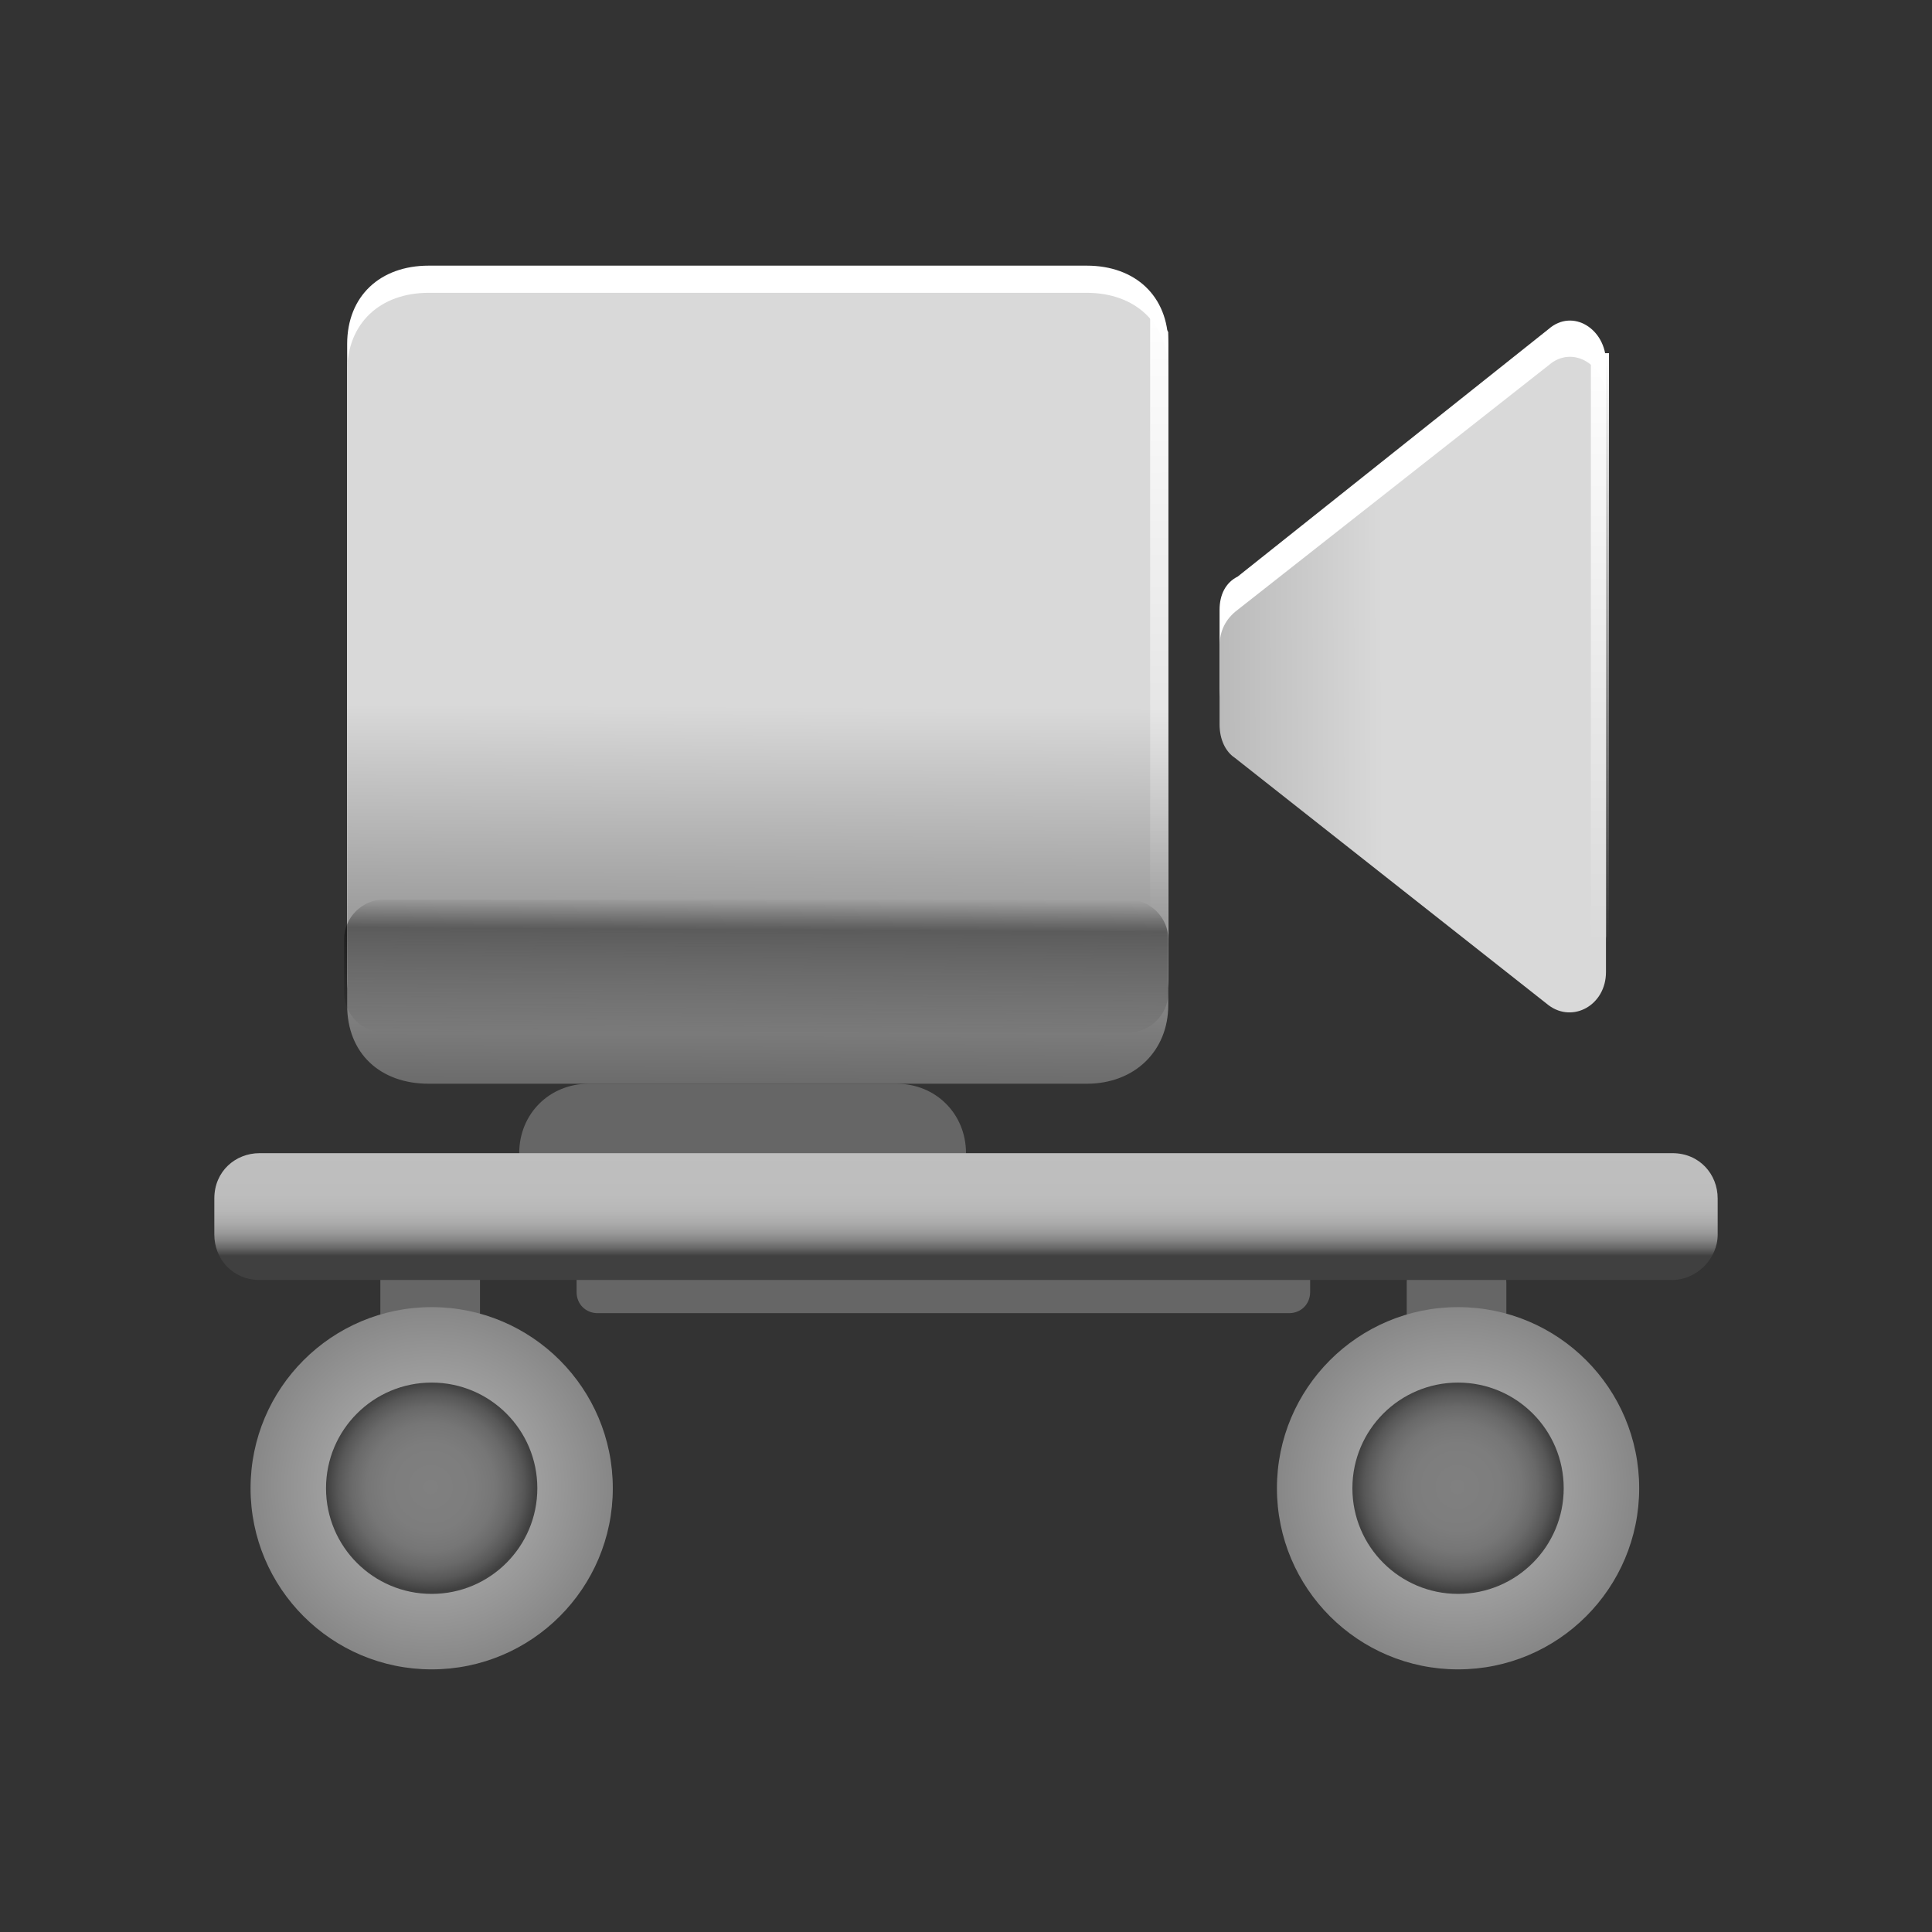 <?xml version="1.0" encoding="utf-8"?>
<!-- Generator: Adobe Illustrator 24.2.3, SVG Export Plug-In . SVG Version: 6.00 Build 0)  -->
<svg version="1.1" id="Layer_1" xmlns="http://www.w3.org/2000/svg" xmlns:xlink="http://www.w3.org/1999/xlink" x="0px" y="0px"
	 viewBox="0 0 64 64" style="enable-background:new 0 0 64 64;" xml:space="preserve">
<rect x="0" y="0" width="64" height="64" fill="#333333" stroke="none"/>
<style type="text/css">
	.st0{fill:none;}
	.st1{fill:#666666;}
	.st2{fill:#FFFFFF;}
	.st3{fill:url(#SVGID_1_);}
	.st4{fill:url(#SVGID_2_);}
	.st5{fill:url(#SVGID_3_);}
	.st6{fill:none;stroke:url(#SVGID_4_);stroke-miterlimit:10;}
	.st7{fill:none;stroke:url(#SVGID_5_);stroke-miterlimit:10;}
	.st8{fill:url(#SVGID_6_);}
	.st9{fill:url(#SVGID_7_);}
	.st10{fill:url(#SVGID_8_);}
	.st11{fill:url(#SVGID_9_);}
	.st12{fill:url(#SVGID_10_);}
	.st13{fill:url(#SVGID_11_);}
	.st14{fill:url(#SVGID_12_);}
</style>
<g id="CameraRig_x5F_Rail_x5F_64">
	<g>
		<rect class="st0" width="64" height="64"/>
		<path class="st1" d="M29.7,40.5H19.5c-1.3,0-2.3-1-2.3-2.3l0,0c0-1.3,1-2.3,2.3-2.3h10.2c1.3,0,2.3,1,2.3,2.3l0,0
			C32,39.5,31,40.5,29.7,40.5z"/>
		<g>
			<path class="st2" d="M36,35H14.2c-1.6,0-2.7-1-2.7-2.6v-21c0-1.6,1.1-2.6,2.7-2.6H36c1.6,0,2.7,1,2.7,2.6v21
				C38.7,33.9,37.6,35,36,35z"/>
			<path class="st2" d="M40.4,20.2v2.6c0,0.5,0.2,0.9,0.5,1.1l10.4,8.2c0.8,0.6,1.9,0,1.9-1.1V12c0-1.1-1.1-1.8-1.9-1.1L41,19.1
				C40.6,19.3,40.4,19.7,40.4,20.2z"/>
			
				<linearGradient id="SVGID_1_" gradientUnits="userSpaceOnUse" x1="25.176" y1="199.163" x2="25.023" y2="226.568" gradientTransform="matrix(1 0 0 1 0 -190)">
				<stop  offset="0.519" style="stop-color:#D9D9D9"/>
				<stop  offset="1" style="stop-color:#666666"/>
			</linearGradient>
			<path class="st3" d="M36,35.9H14.2c-1.6,0-2.7-1-2.7-2.6v-21c0-1.6,1.1-2.6,2.7-2.6H36c1.6,0,2.7,1,2.7,2.6v21
				C38.7,34.8,37.6,35.9,36,35.9z"/>
			
				<linearGradient id="SVGID_2_" gradientUnits="userSpaceOnUse" x1="56.912" y1="212.664" x2="25.931" y2="212.754" gradientTransform="matrix(1 0 0 1 0 -190)">
				<stop  offset="0.358" style="stop-color:#D9D9D9"/>
				<stop  offset="1" style="stop-color:#666666"/>
			</linearGradient>
			<path class="st4" d="M40.4,21.4V24c0,0.5,0.2,0.9,0.5,1.1l10.4,8.2c0.8,0.6,1.9,0,1.9-1.1v-19c0-1.1-1.1-1.8-1.9-1.1L41,20.2
				C40.6,20.5,40.4,20.9,40.4,21.4z"/>
			
				<linearGradient id="SVGID_3_" gradientUnits="userSpaceOnUse" x1="25.062" y1="219.754" x2="25.037" y2="224.291" gradientTransform="matrix(1 0 0 1 0 -190)">
				<stop  offset="0" style="stop-color:#000000;stop-opacity:0"/>
				<stop  offset="0.207" style="stop-color:#000000;stop-opacity:0.361"/>
				<stop  offset="0.23" style="stop-color:#000000;stop-opacity:0.4"/>
				<stop  offset="1" style="stop-color:#000000;stop-opacity:0"/>
			</linearGradient>
			<path class="st5" d="M37.4,34.2H12.7c-0.7,0-1.3-0.6-1.3-1.3v-1.8c0-0.7,0.6-1.3,1.3-1.3h24.7c0.7,0,1.3,0.6,1.3,1.3v1.8
				C38.7,33.6,38.1,34.2,37.4,34.2z"/>
			
				<linearGradient id="SVGID_4_" gradientUnits="userSpaceOnUse" x1="52.8" y1="221.2" x2="52.8" y2="221.2" gradientTransform="matrix(1 0 0 1 0 -190)">
				<stop  offset="0" style="stop-color:#B3B3B3"/>
				<stop  offset="1" style="stop-color:#DDDDDD;stop-opacity:0"/>
			</linearGradient>
			<path class="st6" d="M52.8,31.2"/>
			
				<linearGradient id="SVGID_5_" gradientUnits="userSpaceOnUse" x1="52.8" y1="201.8" x2="52.8" y2="201.8" gradientTransform="matrix(1 0 0 1 0 -190)">
				<stop  offset="0" style="stop-color:#B3B3B3"/>
				<stop  offset="1" style="stop-color:#DDDDDD;stop-opacity:0"/>
			</linearGradient>
			<path class="st7" d="M52.8,11.8"/>
			
				<linearGradient id="SVGID_6_" gradientUnits="userSpaceOnUse" x1="52.984" y1="201.679" x2="53.016" y2="221.292" gradientTransform="matrix(1 0 0 1 0 -190)">
				<stop  offset="0" style="stop-color:#FFFFFF"/>
				<stop  offset="1" style="stop-color:#FFFFFF;stop-opacity:0"/>
			</linearGradient>
			<rect x="52.7" y="11.7" class="st8" width="0.6" height="19.5"/>
			
				<linearGradient id="SVGID_7_" gradientUnits="userSpaceOnUse" x1="38.383" y1="200.001" x2="38.416" y2="220.449" gradientTransform="matrix(1 0 0 1 0 -190)">
				<stop  offset="0" style="stop-color:#FFFFFF"/>
				<stop  offset="1" style="stop-color:#FFFFFF;stop-opacity:0"/>
			</linearGradient>
			<polygon class="st9" points="38.7,30.4 38.1,30.4 38.1,10.1 38.7,11 			"/>
		</g>
		<path class="st1" d="M42.7,43.5H19.8c-0.4,0-0.7-0.3-0.7-0.7v-2c0-0.4,0.3-0.7,0.7-0.7h22.9c0.4,0,0.7,0.3,0.7,0.7v2
			C43.4,43.2,43.1,43.5,42.7,43.5z"/>
		<path class="st1" d="M48.4,47.8h-0.3c-0.9,0-1.5-0.7-1.5-1.5v-3.8c0-0.9,0.7-1.5,1.5-1.5h0.3c0.9,0,1.5,0.7,1.5,1.5v3.8
			C49.9,47.1,49.3,47.8,48.4,47.8z"/>
		<path class="st1" d="M14.4,47.1h-0.3c-0.9,0-1.5-0.7-1.5-1.5v-3.8c0-0.9,0.7-1.5,1.5-1.5h0.3c0.9,0,1.5,0.7,1.5,1.5v3.8
			C15.9,46.5,15.3,47.1,14.4,47.1z"/>
		
			<linearGradient id="SVGID_8_" gradientUnits="userSpaceOnUse" x1="32" y1="228.073" x2="32" y2="232.025" gradientTransform="matrix(1 0 0 1 0 -190)">
			<stop  offset="0" style="stop-color:#BFBFBF"/>
			<stop  offset="0.383" style="stop-color:#BDBDBD"/>
			<stop  offset="0.52" style="stop-color:#B7B7B7"/>
			<stop  offset="0.619" style="stop-color:#ABABAB"/>
			<stop  offset="0.698" style="stop-color:#9A9A9A"/>
			<stop  offset="0.766" style="stop-color:#848484"/>
			<stop  offset="0.826" style="stop-color:#696969"/>
			<stop  offset="0.879" style="stop-color:#494949"/>
			<stop  offset="0.893" style="stop-color:#404040"/>
		</linearGradient>
		<path class="st10" d="M55.4,42.4H8.6c-0.9,0-1.5-0.7-1.5-1.5v-1.2c0-0.9,0.7-1.5,1.5-1.5h46.8c0.9,0,1.5,0.7,1.5,1.5v1.2
			C56.9,41.7,56.2,42.4,55.4,42.4z"/>
		
			<radialGradient id="SVGID_9_" cx="14.273" cy="239.257" r="5.981" gradientTransform="matrix(1 0 0 1 0 -190)" gradientUnits="userSpaceOnUse">
			<stop  offset="0" style="stop-color:#BFBFBF"/>
			<stop  offset="1" style="stop-color:#878787"/>
		</radialGradient>
		<circle class="st11" cx="14.3" cy="49.3" r="6"/>
		
			<radialGradient id="SVGID_10_" cx="14.273" cy="239.257" r="3.462" gradientTransform="matrix(1 0 0 1 0 -190)" gradientUnits="userSpaceOnUse">
			<stop  offset="0" style="stop-color:#808080"/>
			<stop  offset="0.419" style="stop-color:#7D7D7D"/>
			<stop  offset="0.615" style="stop-color:#767676"/>
			<stop  offset="0.765" style="stop-color:#696969"/>
			<stop  offset="0.891" style="stop-color:#575757"/>
			<stop  offset="1" style="stop-color:#404040"/>
		</radialGradient>
		<circle class="st12" cx="14.3" cy="49.3" r="3.5"/>
		
			<radialGradient id="SVGID_11_" cx="48.279" cy="239.257" r="5.981" gradientTransform="matrix(1 0 0 1 0 -190)" gradientUnits="userSpaceOnUse">
			<stop  offset="0" style="stop-color:#BFBFBF"/>
			<stop  offset="1" style="stop-color:#878787"/>
		</radialGradient>
		<circle class="st13" cx="48.3" cy="49.3" r="6"/>
		
			<radialGradient id="SVGID_12_" cx="48.279" cy="239.257" r="3.462" gradientTransform="matrix(1 0 0 1 0 -190)" gradientUnits="userSpaceOnUse">
			<stop  offset="0" style="stop-color:#808080"/>
			<stop  offset="0.419" style="stop-color:#7D7D7D"/>
			<stop  offset="0.615" style="stop-color:#767676"/>
			<stop  offset="0.765" style="stop-color:#696969"/>
			<stop  offset="0.891" style="stop-color:#575757"/>
			<stop  offset="1" style="stop-color:#404040"/>
		</radialGradient>
		<circle class="st14" cx="48.3" cy="49.3" r="3.5"/>
	</g>
</g>
</svg>
